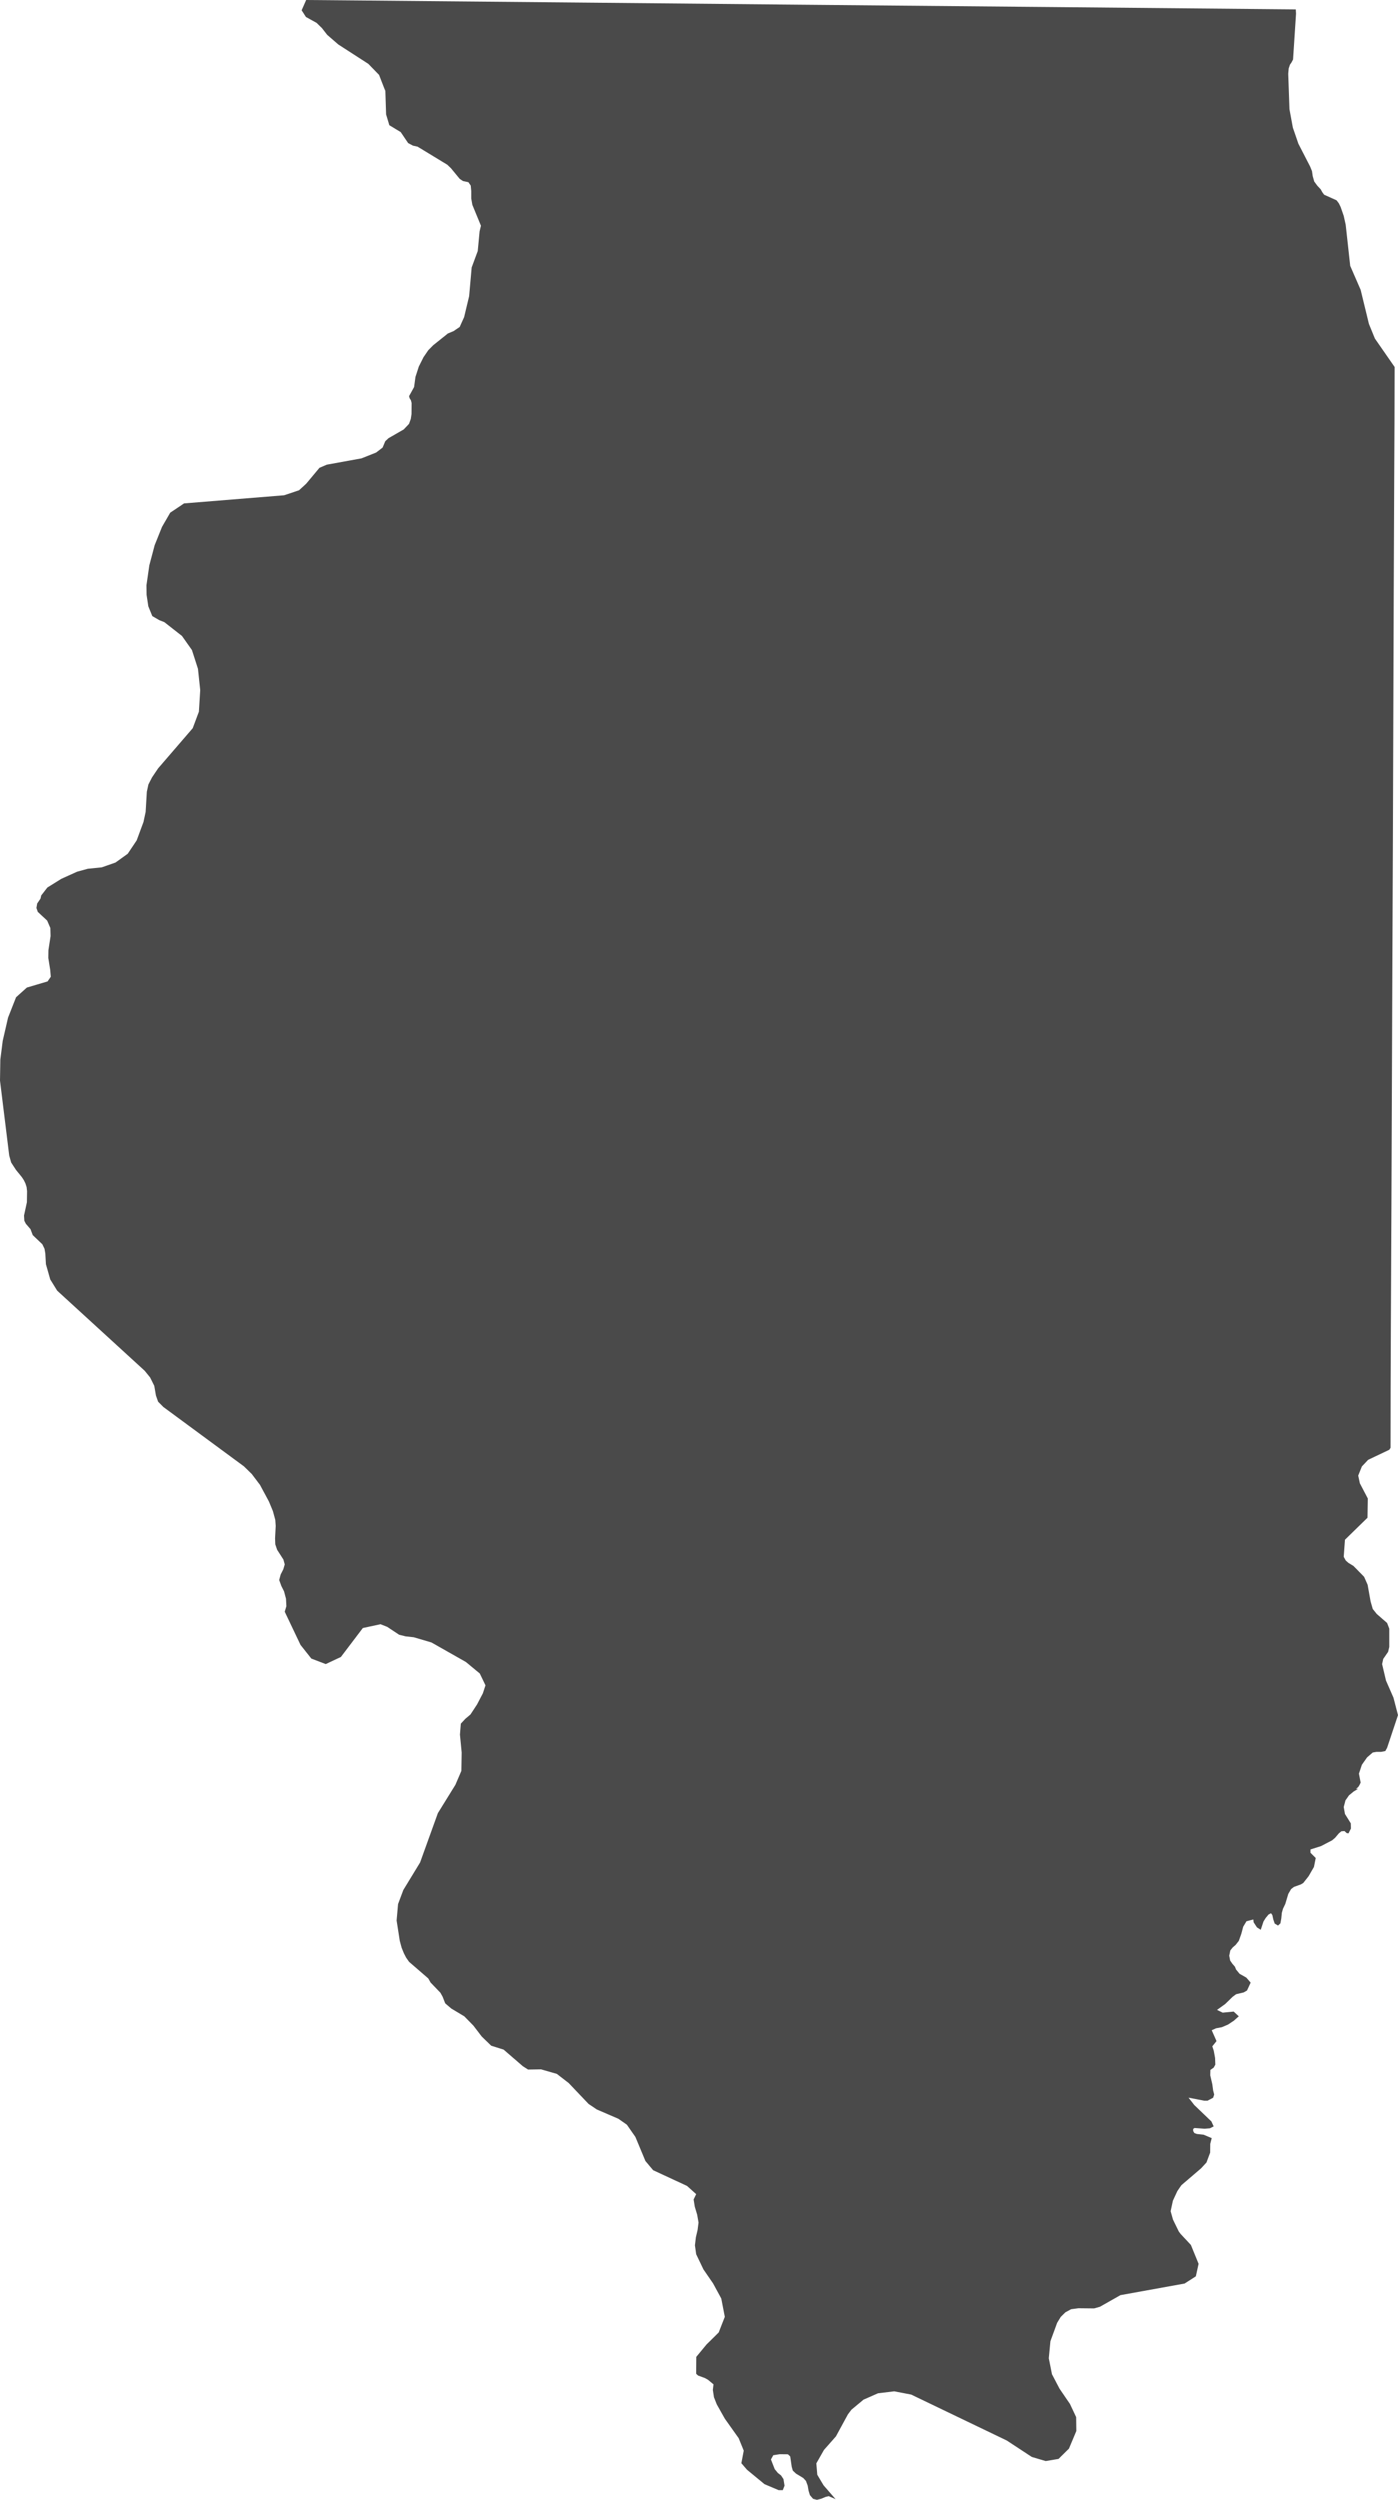 <?xml version="1.0" encoding="UTF-8" standalone="no"?>
<svg width="33px" height="59px" viewBox="0 0 33 59" version="1.1" xmlns="http://www.w3.org/2000/svg" xmlns:xlink="http://www.w3.org/1999/xlink">
    <!-- Generator: Sketch 46.2 (44496) - http://www.bohemiancoding.com/sketch -->
    <title>Fill 1</title>
    <desc>Created with Sketch.</desc>
    <defs></defs>
    <g id="Page-1" stroke="none" stroke-width="1" fill="none" fill-rule="evenodd">
        <g id="The-50-States" transform="translate(-493, -616)" fill="#4A4A4A">
            <g id="Illinois" transform="translate(442, 578)">
                <g id="Page-1" transform="translate(51, 38)">
                    <path d="M32.716,39.663 L32.625,39.275 L32.652,39.152 L32.767,38.986 L32.794,38.87 L32.794,38.439 L32.743,38.305 L32.498,38.092 L32.404,37.974 L32.353,37.796 L32.283,37.403 L32.2,37.215 L31.95,36.96 L31.828,36.885 L31.767,36.831 L31.719,36.743 L31.748,36.34 L32.28,35.821 L32.287,35.366 L32.1,35.009 L32.061,34.826 L32.147,34.611 L32.295,34.454 L32.794,34.217 L32.824,34.171 C32.824,32.267 32.837,30.363 32.845,28.46 C32.853,26.582 32.859,24.703 32.867,22.825 C32.876,20.814 32.884,18.803 32.89,16.791 C32.896,14.934 32.902,13.076 32.911,11.219 C32.915,10.366 32.92,9.514 32.92,8.661 L32.455,7.991 L32.314,7.646 L32.118,6.84 L31.872,6.275 L31.765,5.302 L31.719,5.096 L31.646,4.885 L31.604,4.799 L31.549,4.727 L31.257,4.596 L31.213,4.537 L31.177,4.47 L31.099,4.387 L31.023,4.285 L30.987,4.158 L30.97,4.039 L30.926,3.931 L30.649,3.393 L30.518,3.012 L30.438,2.578 L30.409,1.742 L30.42,1.615 L30.45,1.526 L30.488,1.471 L30.523,1.404 L30.593,0.321 L30.587,0.222 C28.652,0.203 26.718,0.185 24.783,0.166 C22.854,0.147 20.924,0.131 18.995,0.112 C17.07,0.093 15.146,0.075 13.221,0.056 C11.314,0.037 9.407,0.021 7.5,0.002 C7.409,0.001 7.318,-0 7.227,2.10185573e-05 L7.12,0.243 L7.222,0.401 L7.473,0.54 L7.6,0.664 L7.723,0.822 L7.986,1.05 L8.694,1.507 L8.948,1.768 L9.094,2.145 L9.094,2.069 L9.114,2.7 L9.19,2.955 L9.459,3.118 L9.634,3.377 L9.746,3.437 L9.858,3.462 L10.56,3.889 L10.646,3.972 L10.851,4.221 L10.929,4.273 L11.056,4.3 L11.112,4.38 L11.124,4.51 L11.124,4.685 L11.15,4.835 L11.353,5.328 L11.321,5.46 L11.277,5.926 L11.134,6.312 L11.074,6.99 L10.956,7.484 L10.851,7.717 L10.706,7.815 L10.572,7.871 L10.227,8.147 L10.11,8.265 L9.996,8.432 L9.886,8.652 L9.807,8.896 L9.775,9.134 L9.656,9.35 L9.67,9.4 L9.7,9.448 L9.716,9.512 L9.714,9.772 L9.697,9.887 L9.656,10.002 L9.532,10.134 L9.169,10.343 L9.094,10.414 L9.031,10.564 L8.878,10.681 L8.533,10.818 L7.714,10.967 L7.541,11.041 L7.227,11.417 L7.059,11.571 L6.707,11.689 L4.345,11.881 L4.018,12.1 L3.824,12.436 L3.651,12.867 L3.525,13.342 L3.457,13.813 L3.46,14.038 L3.501,14.31 L3.595,14.541 L3.763,14.638 L3.88,14.684 L4.296,15.01 L4.531,15.343 L4.673,15.785 L4.726,16.287 L4.695,16.797 L4.549,17.187 L3.732,18.135 L3.588,18.349 L3.503,18.515 L3.466,18.687 L3.438,19.163 L3.387,19.4 L3.226,19.835 L3.015,20.15 L2.727,20.357 L2.402,20.471 L2.072,20.504 L1.819,20.574 L1.449,20.741 L1.118,20.947 L0.973,21.134 L0.956,21.209 L0.878,21.323 L0.86,21.429 L0.892,21.522 L1.113,21.727 L1.189,21.903 L1.194,22.094 L1.143,22.425 L1.14,22.609 L1.186,22.895 L1.199,23.053 L1.123,23.163 L0.637,23.307 L0.635,23.307 L0.379,23.537 L0.19,24.018 L0.064,24.567 L0.008,25.007 L0,25.504 L0.218,27.274 L0.263,27.436 L0.375,27.609 L0.515,27.781 L0.564,27.856 L0.601,27.933 L0.628,28.017 L0.639,28.114 L0.635,28.375 L0.567,28.688 L0.574,28.812 L0.611,28.884 L0.72,29.01 L0.773,29.151 L0.999,29.366 L1.051,29.474 L1.07,29.586 L1.084,29.837 L1.186,30.197 L1.35,30.462 L3.415,32.352 L3.544,32.511 L3.642,32.709 L3.681,32.937 L3.732,33.082 L3.856,33.207 L5.759,34.609 L5.943,34.789 L6.136,35.044 L6.347,35.436 L6.442,35.665 L6.498,35.872 L6.508,36.014 L6.493,36.306 L6.498,36.449 L6.542,36.578 L6.69,36.808 L6.721,36.923 L6.687,37.039 L6.625,37.161 L6.59,37.291 L6.641,37.431 L6.705,37.559 L6.751,37.733 L6.76,37.909 L6.721,38.039 L7.094,38.823 L7.349,39.145 L7.689,39.275 L8.047,39.107 L8.565,38.424 L8.983,38.334 L9.141,38.397 L9.422,38.583 L9.576,38.621 L9.768,38.642 L10.185,38.765 L10.998,39.226 L11.326,39.498 L11.46,39.777 L11.398,39.965 L11.26,40.229 L11.105,40.465 L10.985,40.566 L10.878,40.681 L10.857,40.939 L10.898,41.362 L10.891,41.795 L10.75,42.124 L10.336,42.793 L9.916,43.958 L9.52,44.608 L9.396,44.94 L9.362,45.327 L9.437,45.808 L9.481,45.971 L9.532,46.097 L9.587,46.204 L9.656,46.302 L10.11,46.695 L10.164,46.791 L10.395,47.031 L10.448,47.125 L10.509,47.282 L10.653,47.405 L10.959,47.588 L11.173,47.806 L11.372,48.066 L11.595,48.282 L11.888,48.374 L12.339,48.764 L12.465,48.845 L12.772,48.84 C12.896,48.875 13.02,48.911 13.144,48.947 L13.424,49.163 L13.893,49.656 L14.088,49.787 L14.596,50.006 L14.797,50.146 L14.999,50.436 L15.235,51.003 L15.417,51.22 L16.217,51.591 L16.433,51.785 L16.373,51.911 L16.4,52.081 L16.457,52.271 L16.489,52.455 L16.467,52.63 L16.426,52.804 L16.404,52.994 L16.433,53.203 L16.605,53.562 L16.832,53.892 L17.026,54.249 L17.109,54.681 L16.965,55.05 L16.677,55.334 L16.436,55.626 L16.433,56.024 L16.477,56.066 L16.64,56.126 L16.71,56.165 L16.842,56.274 L16.827,56.407 L16.853,56.579 L16.92,56.748 L17.109,57.084 L17.437,57.546 L17.556,57.839 L17.5,58.136 L17.634,58.291 L18.047,58.631 L18.381,58.772 L18.478,58.772 L18.519,58.666 L18.494,58.51 L18.437,58.425 L18.361,58.365 L18.288,58.277 L18.198,58.047 L18.254,57.947 L18.405,57.923 L18.599,57.925 L18.653,57.976 L18.689,58.221 L18.715,58.311 L18.791,58.382 L18.961,58.485 L19.025,58.555 L19.066,58.666 L19.085,58.78 L19.117,58.887 L19.192,58.976 L19.284,59 L19.387,58.974 L19.484,58.932 L19.562,58.913 L19.725,58.985 L19.44,58.657 L19.292,58.408 L19.27,58.139 L19.45,57.822 L19.732,57.503 L20.014,56.985 L20.097,56.874 L20.383,56.636 L20.726,56.485 L21.108,56.439 L21.509,56.516 L23.765,57.6 L24.356,57.988 L24.684,58.085 L24.987,58.034 L25.233,57.791 L25.407,57.376 L25.403,57.048 L25.257,56.738 L25.01,56.376 L24.832,56.036 L24.757,55.659 L24.795,55.257 L24.954,54.822 L25.038,54.684 L25.148,54.575 L25.284,54.501 L25.456,54.478 L25.827,54.482 L25.965,54.443 L26.448,54.169 L27.963,53.895 L28.228,53.725 L28.293,53.43 L28.111,52.984 L27.868,52.724 L27.825,52.666 L27.688,52.385 L27.633,52.188 L27.686,51.941 L27.792,51.712 L27.887,51.574 L28.352,51.176 L28.479,51.038 L28.566,50.805 L28.568,50.598 L28.603,50.463 L28.41,50.382 L28.253,50.365 L28.194,50.344 L28.165,50.295 L28.165,50.246 L28.197,50.224 L28.434,50.241 L28.561,50.231 L28.649,50.186 L28.595,50.069 L28.192,49.683 L28.055,49.508 L28.422,49.579 L28.505,49.579 L28.636,49.51 L28.661,49.435 L28.636,49.336 L28.617,49.192 L28.568,48.982 L28.571,48.854 L28.649,48.799 L28.688,48.729 L28.682,48.571 L28.651,48.401 L28.617,48.297 L28.716,48.173 L28.603,47.917 L28.704,47.871 L28.843,47.845 L28.989,47.782 L29.127,47.69 L29.242,47.588 L29.121,47.476 L28.862,47.502 L28.728,47.437 L28.921,47.298 L29.099,47.125 L29.178,47.067 L29.358,47.024 L29.436,46.979 L29.522,46.793 L29.419,46.674 L29.261,46.585 L29.178,46.485 L29.151,46.418 L29.093,46.351 L29.038,46.272 L29.016,46.157 L29.042,46.033 L29.099,45.962 L29.169,45.901 L29.242,45.808 L29.302,45.64 L29.346,45.473 L29.424,45.344 L29.585,45.303 L29.592,45.369 L29.671,45.49 L29.76,45.546 L29.825,45.35 L29.879,45.264 L29.943,45.187 L30.002,45.155 L30.034,45.199 L30.056,45.301 L30.09,45.4 L30.168,45.446 L30.224,45.395 L30.245,45.279 L30.258,45.145 L30.285,45.05 L30.339,44.937 L30.411,44.698 L30.477,44.585 L30.544,44.534 L30.705,44.476 L30.763,44.442 L30.889,44.283 L31.016,44.063 L31.058,43.852 L30.934,43.728 L30.934,43.65 L31.183,43.571 L31.444,43.435 L31.514,43.376 L31.603,43.271 L31.663,43.221 L31.738,43.216 L31.787,43.263 L31.831,43.271 L31.889,43.157 L31.886,43.034 L31.748,42.813 L31.719,42.649 L31.76,42.492 L31.843,42.373 L31.95,42.285 L32.056,42.22 L32.005,42.22 L32.037,42.198 L32.067,42.169 L32.093,42.126 L32.118,42.072 L32.078,41.861 L32.147,41.652 L32.271,41.476 L32.404,41.362 L32.49,41.347 L32.601,41.347 L32.701,41.327 L32.743,41.251 L33,40.48 L32.893,40.068 L32.716,39.663 Z" id="Fill-1"></path>
                </g>
            </g>
        </g>
    </g>
</svg>
